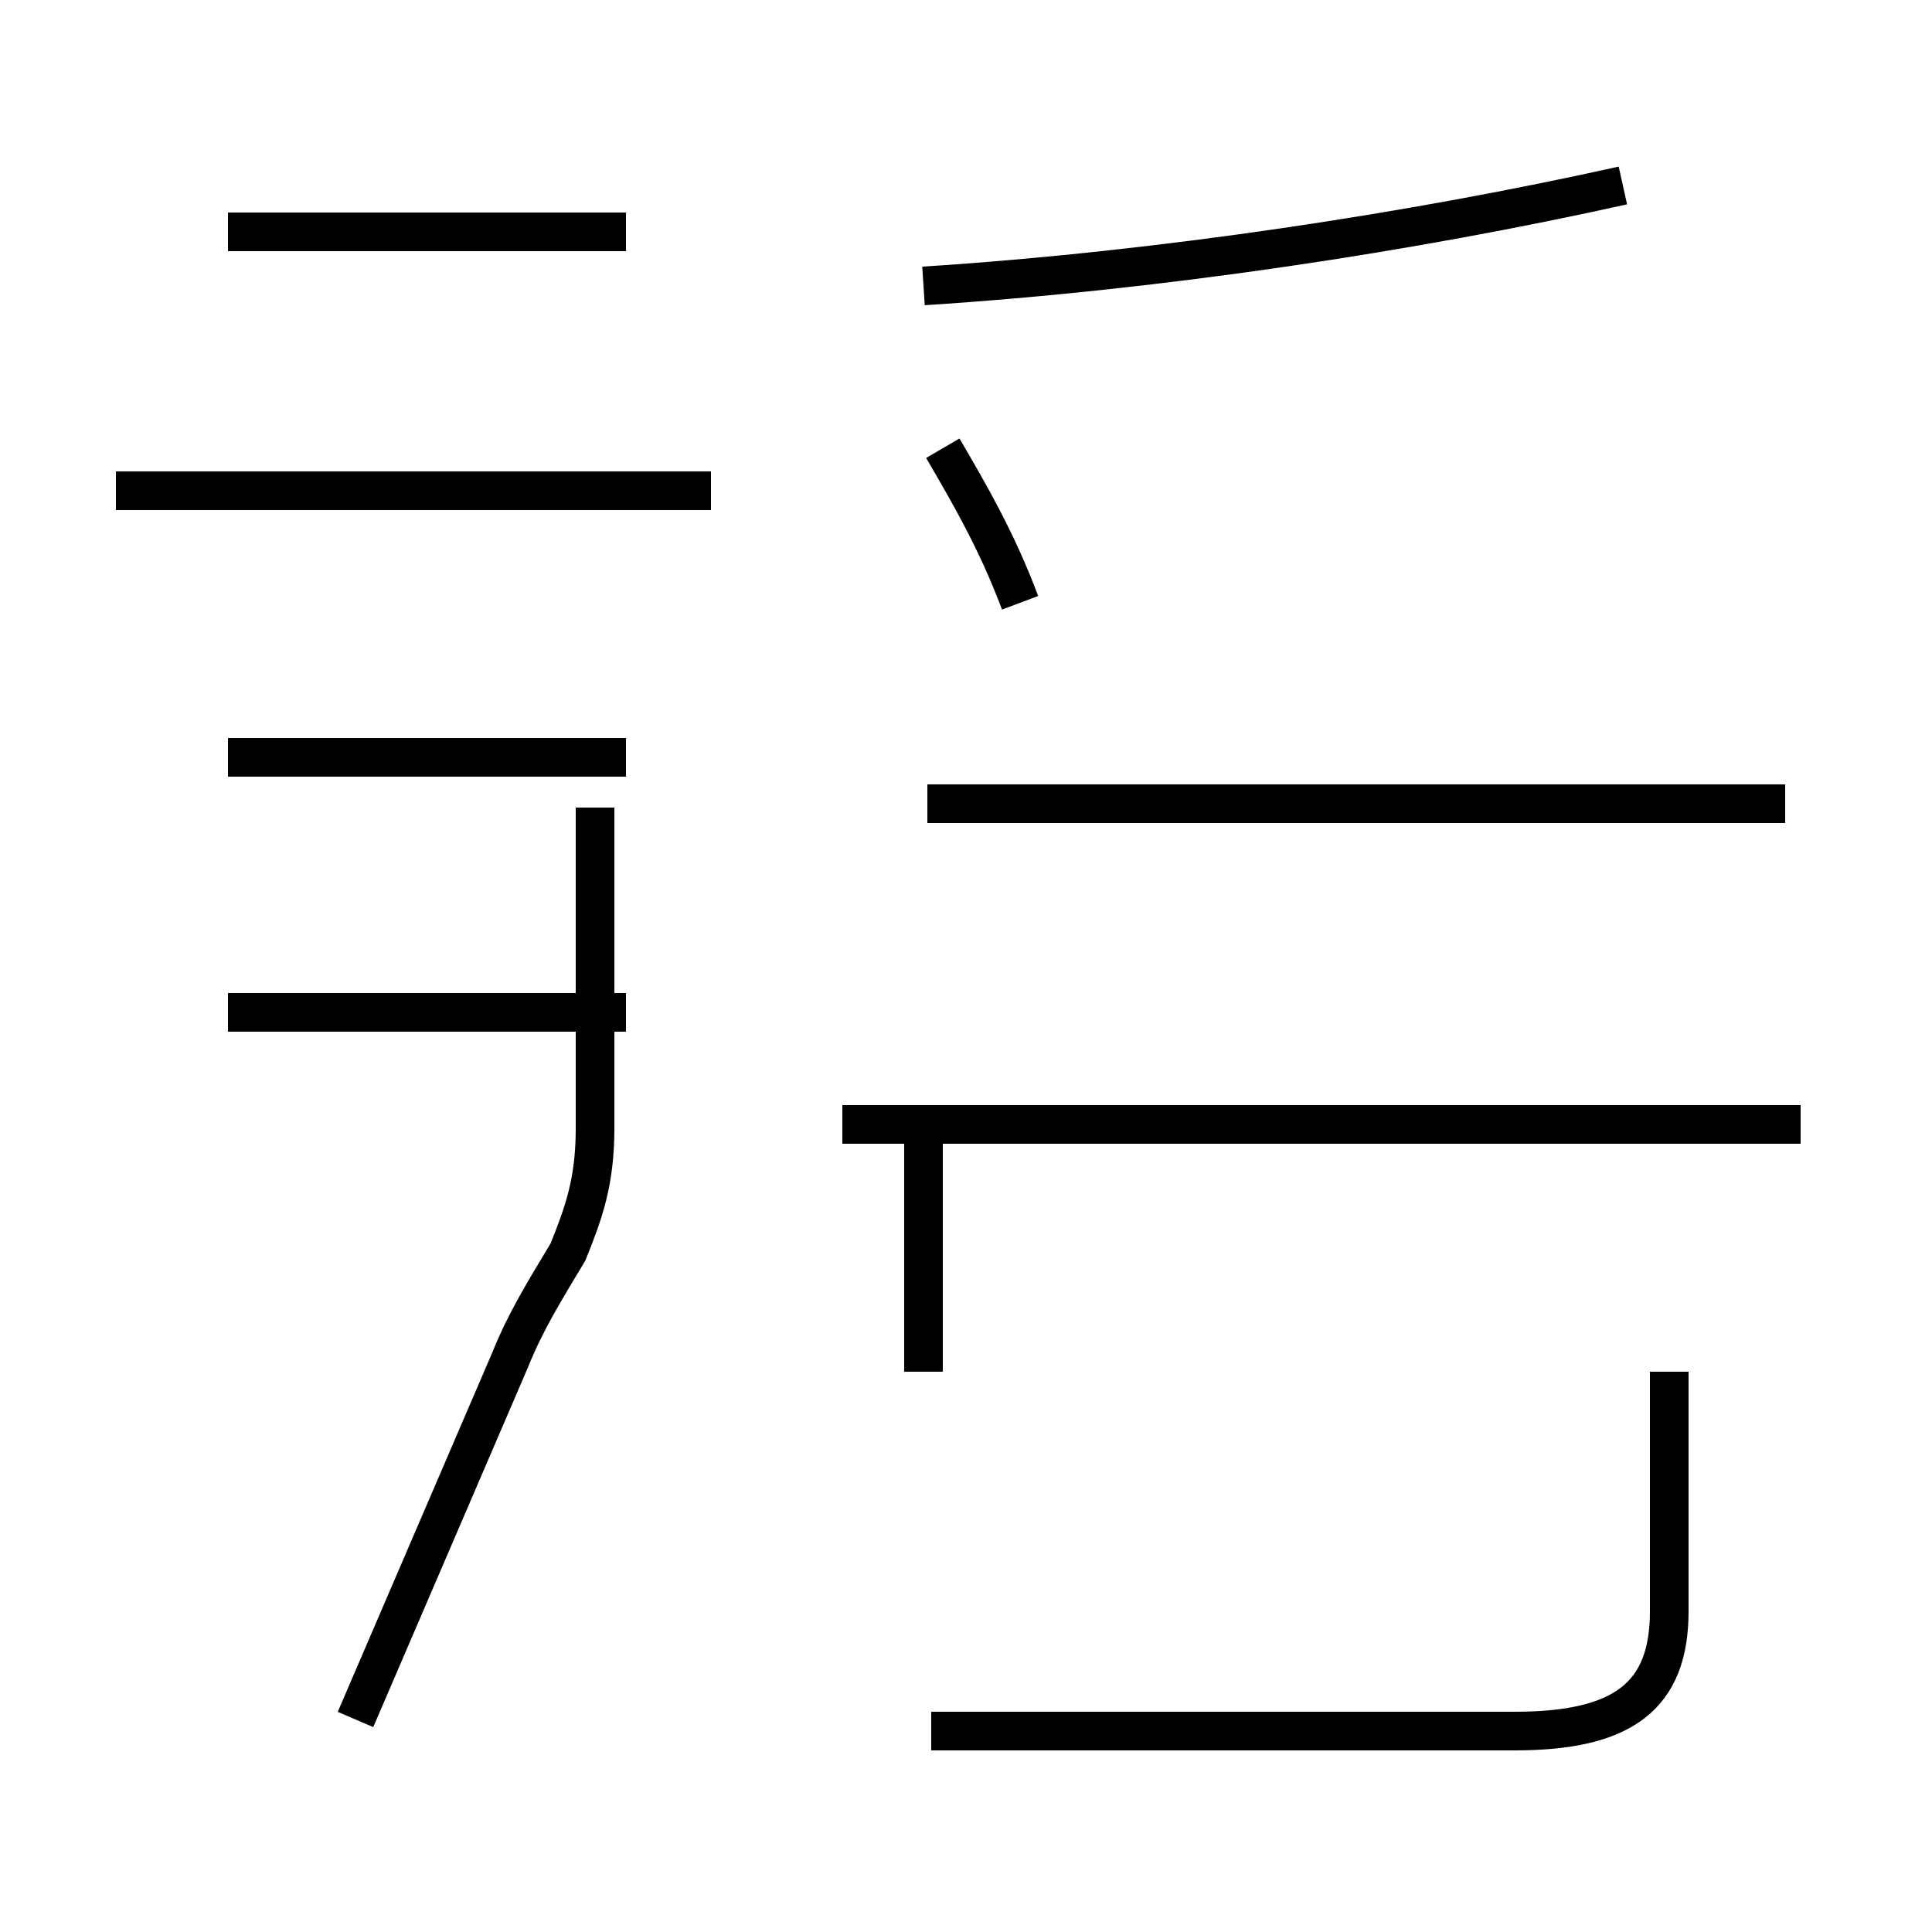 <?xml version='1.0' encoding='utf8'?>
<svg viewBox="0.0 -44.0 50.0 50.0" version="1.1" xmlns="http://www.w3.org/2000/svg">
<rect x="0.0" y="-44.0" width="50.0" height="50.0" fill="#808080" stroke="none"/>
<rect x="-1000" y="-1000" width="2000" height="2000" stroke="white" fill="white"/>
<g style="fill:none; stroke:#000000;  stroke-width:1">
<path d="M 18.4 31.3 L 3.0 31.3 M 16.2 38.0 L 5.9 38.0 M 16.2 24.4 L 5.9 24.4 M 16.2 17.8 L 5.9 17.8 M 9.2 -0.5 L 13.2 8.8 C 13.6 9.8 14.1 10.6 14.7 11.6 C 15.1 12.6 15.4 13.4 15.4 14.8 L 15.4 23.1 M 26.4 28.4 C 25.8 30.0 25.1 31.2 24.4 32.4 M 23.9 36.6 C 30.1 37.0 36.6 38.0 42.0 39.2 M 23.9 14.9 L 23.9 8.5 M 24.1 -0.8 L 39.2 -0.8 C 42.0 -0.8 43.2 0.1 43.2 2.3 L 43.2 8.5 M 46.6 14.9 L 21.8 14.9 M 43.9 23.2 L 24.0 23.2 M 46.2 23.2 L 43.9 23.2" transform="scale(1, -1)" />
</g>
</svg>